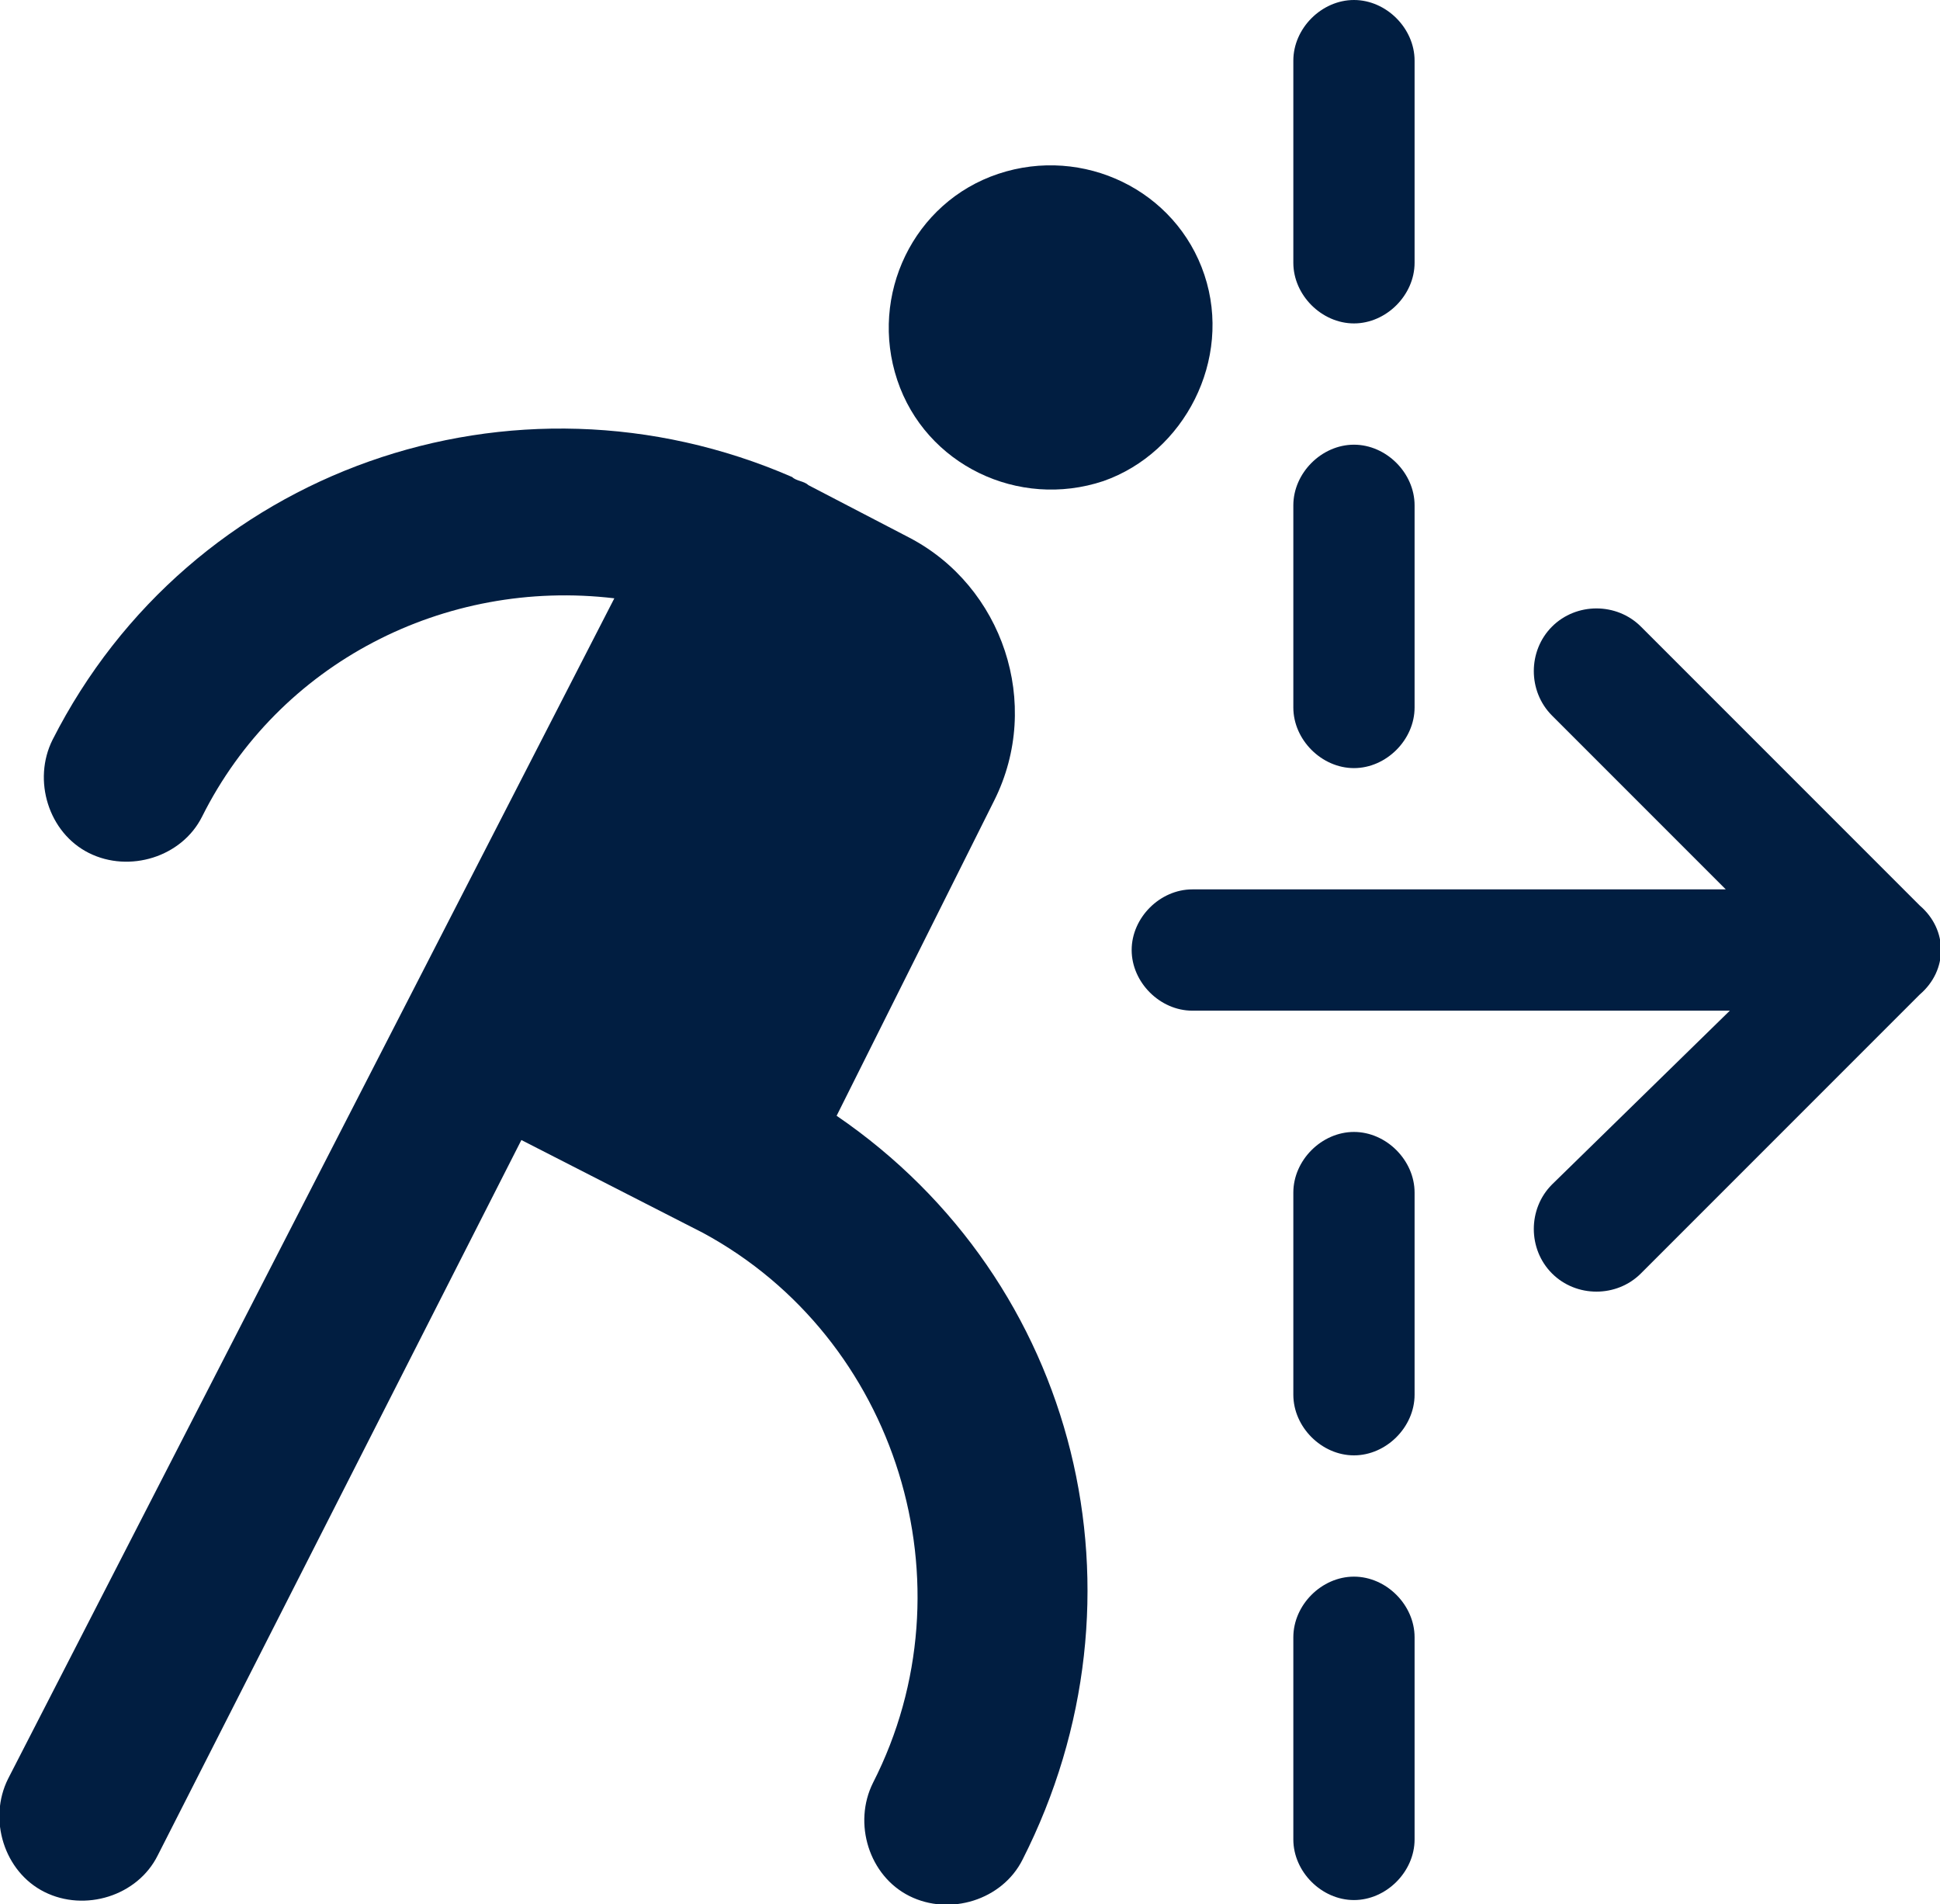 <?xml version="1.0" encoding="utf-8"?>
<!-- Generator: Adobe Illustrator 25.0.0, SVG Export Plug-In . SVG Version: 6.00 Build 0)  -->
<svg version="1.1" id="Layer_1" xmlns="http://www.w3.org/2000/svg" xmlns:xlink="http://www.w3.org/1999/xlink" x="0px" y="0px"
	 viewBox="0 0 48 47.1" style="enable-background:new 0 0 48 47.1;" xml:space="preserve">
<style type="text/css">
	.st0{fill:#011E41;}
</style>
<g id="Layer_2_1_">
	<g id="Icons">
		<path class="st0" d="M29.8,6.8c-0.7-2.1-3-3.2-5.1-2.5s-3.2,3-2.5,5.1c0.7,2.1,3,3.2,5.1,2.5C29.3,11.2,30.5,8.9,29.8,6.8z"/>
		<path class="st0" d="M20.7,27.6l3.9-7.8c1.2-2.4,0.2-5.3-2.1-6.5L20,12c-0.1-0.1-0.3-0.1-0.4-0.2c-6.9-3-14.9-0.2-18.3,6.5
			c-0.5,1-0.1,2.3,0.9,2.8c1,0.5,2.3,0.1,2.8-0.9c0,0,0,0,0,0c1.9-3.8,6-5.9,10.2-5.4L0.2,44c-0.5,1-0.1,2.3,0.9,2.8
			c1,0.5,2.3,0.1,2.8-0.9c0,0,0,0,0,0l9-17.7l4.5,2.3c4.8,2.6,6.7,8.7,4.2,13.6c-0.5,1-0.1,2.3,0.9,2.8c1,0.5,2.3,0.1,2.8-0.9l0,0
			C28.6,39.5,26.7,31.7,20.7,27.6z"/>
		<path class="st0" d="M47.5,22.4l-6.9-6.9c-0.6-0.6-1.6-0.6-2.2,0c-0.6,0.6-0.6,1.6,0,2.2c0,0,0,0,0,0l4.3,4.3H29.5
			c-0.8,0-1.5,0.7-1.5,1.5s0.7,1.5,1.5,1.5h13.3l-4.4,4.3c-0.6,0.6-0.6,1.6,0,2.2c0.6,0.6,1.6,0.6,2.2,0c0,0,0,0,0,0l6.9-6.9
			C48.2,24,48.2,23,47.5,22.4C47.5,22.4,47.5,22.4,47.5,22.4z"/>
		<path class="st0" d="M33.5,28c-0.8,0-1.5,0.7-1.5,1.5v5c0,0.8,0.7,1.5,1.5,1.5s1.5-0.7,1.5-1.5v-5C35,28.7,34.3,28,33.5,28z"/>
		<path class="st0" d="M33.5,19c0.8,0,1.5-0.7,1.5-1.5v-5c0-0.8-0.7-1.5-1.5-1.5S32,11.7,32,12.5v5C32,18.3,32.7,19,33.5,19z"/>
		<path class="st0" d="M33.5,8C34.3,8,35,7.3,35,6.5v-5C35,0.7,34.3,0,33.5,0S32,0.7,32,1.5v5C32,7.3,32.7,8,33.5,8z"/>
		<path class="st0" d="M33.5,39c-0.8,0-1.5,0.7-1.5,1.5v5c0,0.8,0.7,1.5,1.5,1.5s1.5-0.7,1.5-1.5v-5C35,39.7,34.3,39,33.5,39z"/>
	</g>
</g>
</svg>
